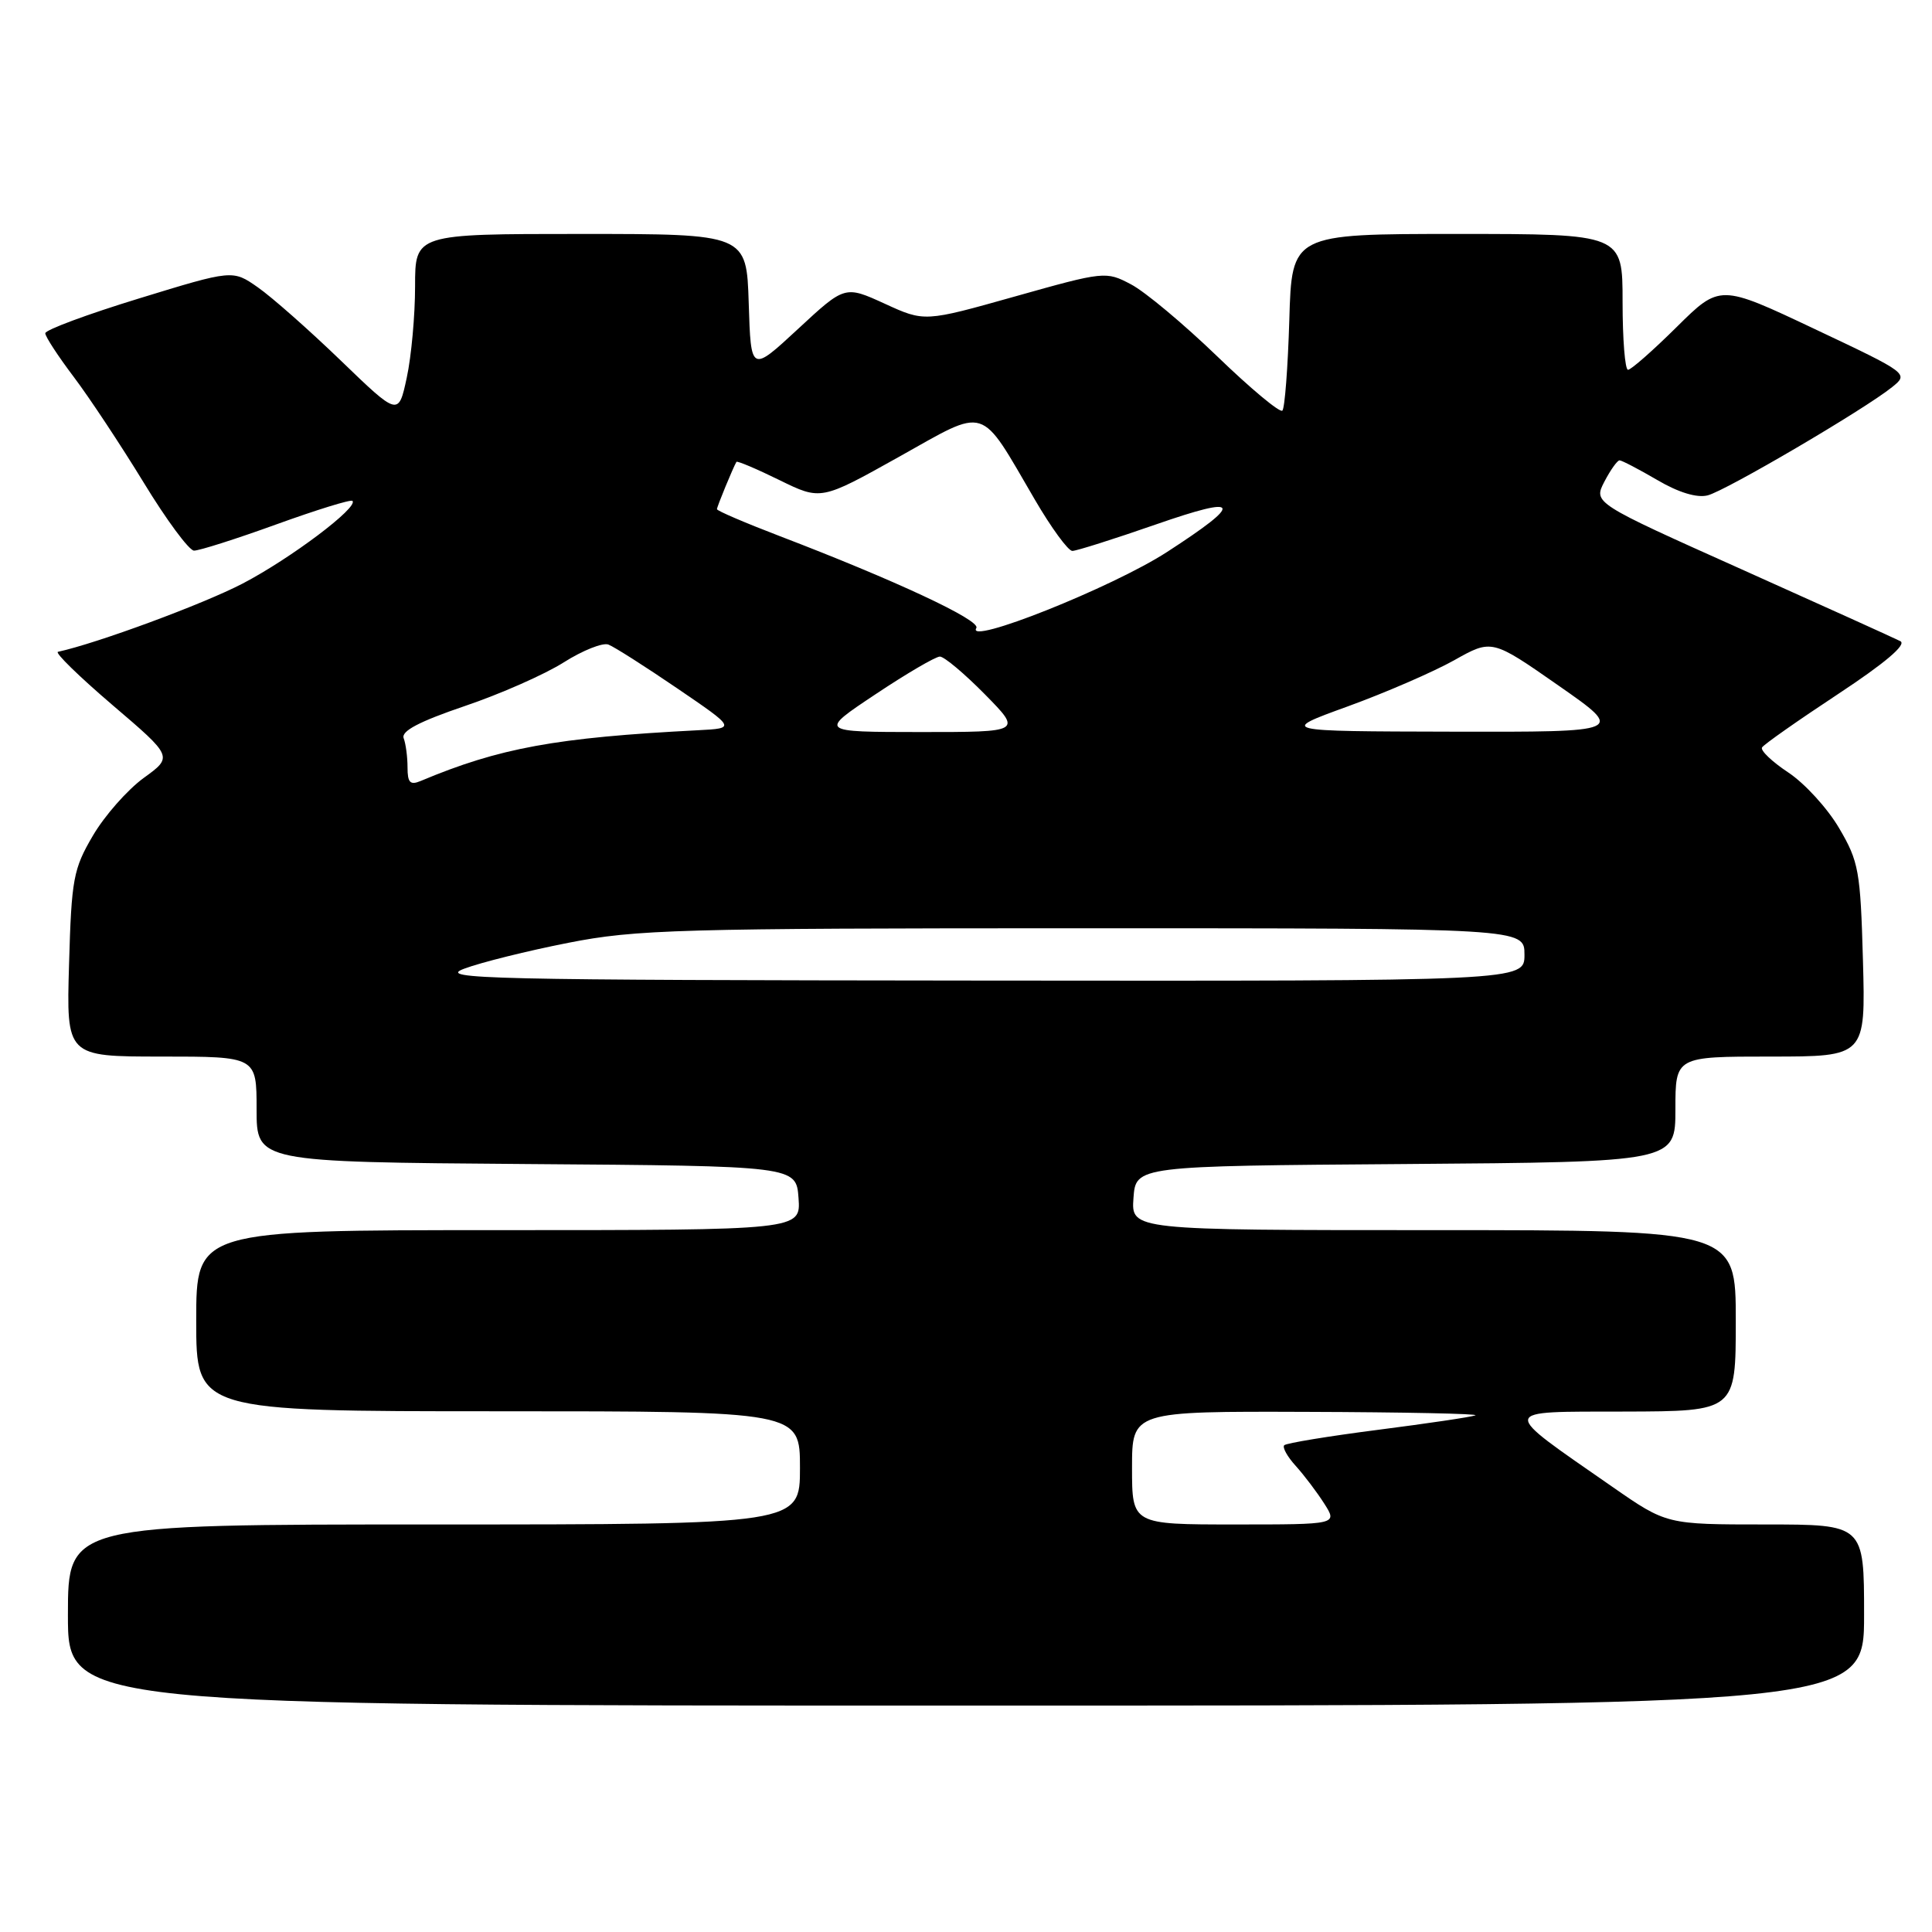 <?xml version="1.0" encoding="UTF-8" standalone="no"?>
<!DOCTYPE svg PUBLIC "-//W3C//DTD SVG 1.1//EN" "http://www.w3.org/Graphics/SVG/1.1/DTD/svg11.dtd" >
<svg xmlns="http://www.w3.org/2000/svg" xmlns:xlink="http://www.w3.org/1999/xlink" version="1.1" viewBox="0 0 256 256">
 <g >
 <path fill="currentColor"
d=" M 247.00 214.00 C 247.00 202.00 247.00 202.00 233.91 202.00 C 220.83 202.00 220.83 202.00 213.66 197.02 C 198.54 186.51 198.45 187.08 215.25 187.04 C 230.00 187.00 230.00 187.00 230.00 175.00 C 230.00 163.00 230.00 163.00 189.94 163.00 C 149.89 163.00 149.89 163.00 150.19 158.75 C 150.50 154.50 150.50 154.50 186.25 154.24 C 222.00 153.97 222.00 153.97 222.00 146.99 C 222.00 140.00 222.00 140.00 234.60 140.00 C 247.20 140.00 247.20 140.00 246.85 127.25 C 246.52 115.41 246.30 114.16 243.69 109.73 C 242.15 107.10 239.12 103.79 236.96 102.36 C 234.80 100.93 233.23 99.43 233.48 99.04 C 233.72 98.64 238.24 95.47 243.53 91.98 C 249.76 87.87 252.67 85.41 251.81 84.96 C 251.09 84.59 241.64 80.31 230.82 75.46 C 211.13 66.64 211.13 66.64 212.59 63.82 C 213.40 62.27 214.30 61.00 214.60 61.00 C 214.90 61.00 217.14 62.17 219.59 63.60 C 222.41 65.26 224.85 66.00 226.27 65.64 C 228.66 65.04 247.05 54.25 250.72 51.29 C 252.93 49.51 252.89 49.47 240.42 43.58 C 227.90 37.66 227.90 37.66 222.17 43.33 C 219.02 46.45 216.12 49.00 215.72 49.00 C 215.32 49.00 215.00 44.95 215.00 40.00 C 215.00 31.00 215.00 31.00 193.09 31.00 C 171.17 31.00 171.17 31.00 170.84 42.42 C 170.65 48.70 170.24 54.10 169.92 54.41 C 169.60 54.73 165.71 51.49 161.28 47.21 C 156.84 42.93 151.70 38.63 149.85 37.67 C 146.55 35.93 146.32 35.95 134.50 39.28 C 122.50 42.66 122.50 42.66 117.23 40.24 C 111.95 37.83 111.95 37.83 105.73 43.60 C 99.50 49.37 99.50 49.37 99.21 40.18 C 98.92 31.00 98.92 31.00 76.96 31.00 C 55.00 31.00 55.00 31.00 55.00 37.95 C 55.00 41.77 54.51 47.21 53.90 50.03 C 52.80 55.15 52.80 55.15 45.15 47.77 C 40.94 43.71 36.00 39.35 34.16 38.07 C 30.83 35.74 30.83 35.74 18.41 39.55 C 11.59 41.64 6.00 43.71 6.00 44.16 C 6.00 44.60 7.70 47.20 9.77 49.94 C 11.84 52.68 16.00 58.97 19.02 63.91 C 22.03 68.86 25.04 72.93 25.70 72.96 C 26.36 72.98 31.27 71.42 36.60 69.49 C 41.94 67.56 46.49 66.15 46.70 66.37 C 47.54 67.21 38.50 74.01 32.16 77.32 C 26.92 80.05 12.90 85.23 7.68 86.37 C 7.23 86.47 10.47 89.63 14.89 93.41 C 22.93 100.27 22.93 100.27 19.03 103.09 C 16.89 104.65 13.87 108.07 12.32 110.71 C 9.72 115.13 9.47 116.45 9.15 127.75 C 8.79 140.00 8.79 140.00 21.40 140.00 C 34.00 140.00 34.00 140.00 34.00 146.99 C 34.00 153.97 34.00 153.97 69.75 154.24 C 105.50 154.50 105.50 154.50 105.81 158.75 C 106.11 163.00 106.11 163.00 66.06 163.00 C 26.00 163.00 26.00 163.00 26.00 175.00 C 26.00 187.00 26.00 187.00 66.00 187.00 C 106.00 187.00 106.00 187.00 106.00 194.50 C 106.00 202.00 106.00 202.00 57.50 202.00 C 9.00 202.00 9.00 202.00 9.00 214.00 C 9.00 226.00 9.00 226.00 128.00 226.00 C 247.00 226.00 247.00 226.00 247.00 214.00 Z  M 150.00 194.50 C 150.00 187.00 150.00 187.00 173.25 187.08 C 186.04 187.12 196.05 187.33 195.50 187.54 C 194.95 187.76 189.14 188.62 182.59 189.46 C 176.04 190.30 170.45 191.22 170.17 191.50 C 169.89 191.78 170.58 193.02 171.70 194.25 C 172.82 195.49 174.52 197.74 175.48 199.25 C 177.23 202.00 177.23 202.00 163.62 202.00 C 150.00 202.00 150.00 202.00 150.00 194.50 Z  M 61.50 128.36 C 63.70 127.53 69.90 125.99 75.29 124.93 C 84.28 123.16 89.82 123.00 143.54 123.00 C 202.00 123.00 202.00 123.00 202.00 126.50 C 202.00 130.00 202.00 130.00 129.75 129.93 C 64.38 129.87 57.88 129.72 61.50 128.36 Z  M 54.00 101.69 C 54.00 100.30 53.77 98.56 53.49 97.82 C 53.12 96.88 55.54 95.61 61.57 93.56 C 66.30 91.96 72.21 89.35 74.71 87.76 C 77.21 86.18 79.87 85.12 80.62 85.41 C 81.38 85.70 85.48 88.31 89.75 91.22 C 97.50 96.50 97.50 96.50 92.50 96.76 C 73.66 97.73 66.18 99.10 55.75 103.48 C 54.35 104.07 54.00 103.71 54.00 101.69 Z  M 116.00 92.00 C 120.12 89.25 123.97 87.00 124.54 87.00 C 125.11 87.00 127.79 89.25 130.50 92.00 C 135.42 97.00 135.42 97.00 121.96 97.00 C 108.50 96.99 108.50 96.99 116.00 92.00 Z  M 178.59 93.60 C 183.59 91.78 189.93 89.03 192.68 87.49 C 197.68 84.68 197.68 84.68 206.51 90.84 C 215.34 97.00 215.34 97.00 192.42 96.95 C 169.50 96.90 169.50 96.90 178.59 93.60 Z  M 129.37 83.21 C 129.99 82.20 118.57 76.87 103.25 71.01 C 98.71 69.27 95.00 67.68 95.00 67.47 C 95.00 67.13 97.14 61.95 97.58 61.20 C 97.68 61.04 100.24 62.12 103.27 63.61 C 108.78 66.31 108.78 66.31 119.09 60.55 C 130.98 53.90 129.70 53.50 137.12 66.20 C 139.30 69.94 141.54 73.00 142.09 73.00 C 142.63 73.00 147.62 71.42 153.17 69.49 C 164.47 65.56 164.86 66.52 154.64 73.14 C 147.41 77.83 127.89 85.61 129.37 83.21 Z "/>
</g>
</svg>